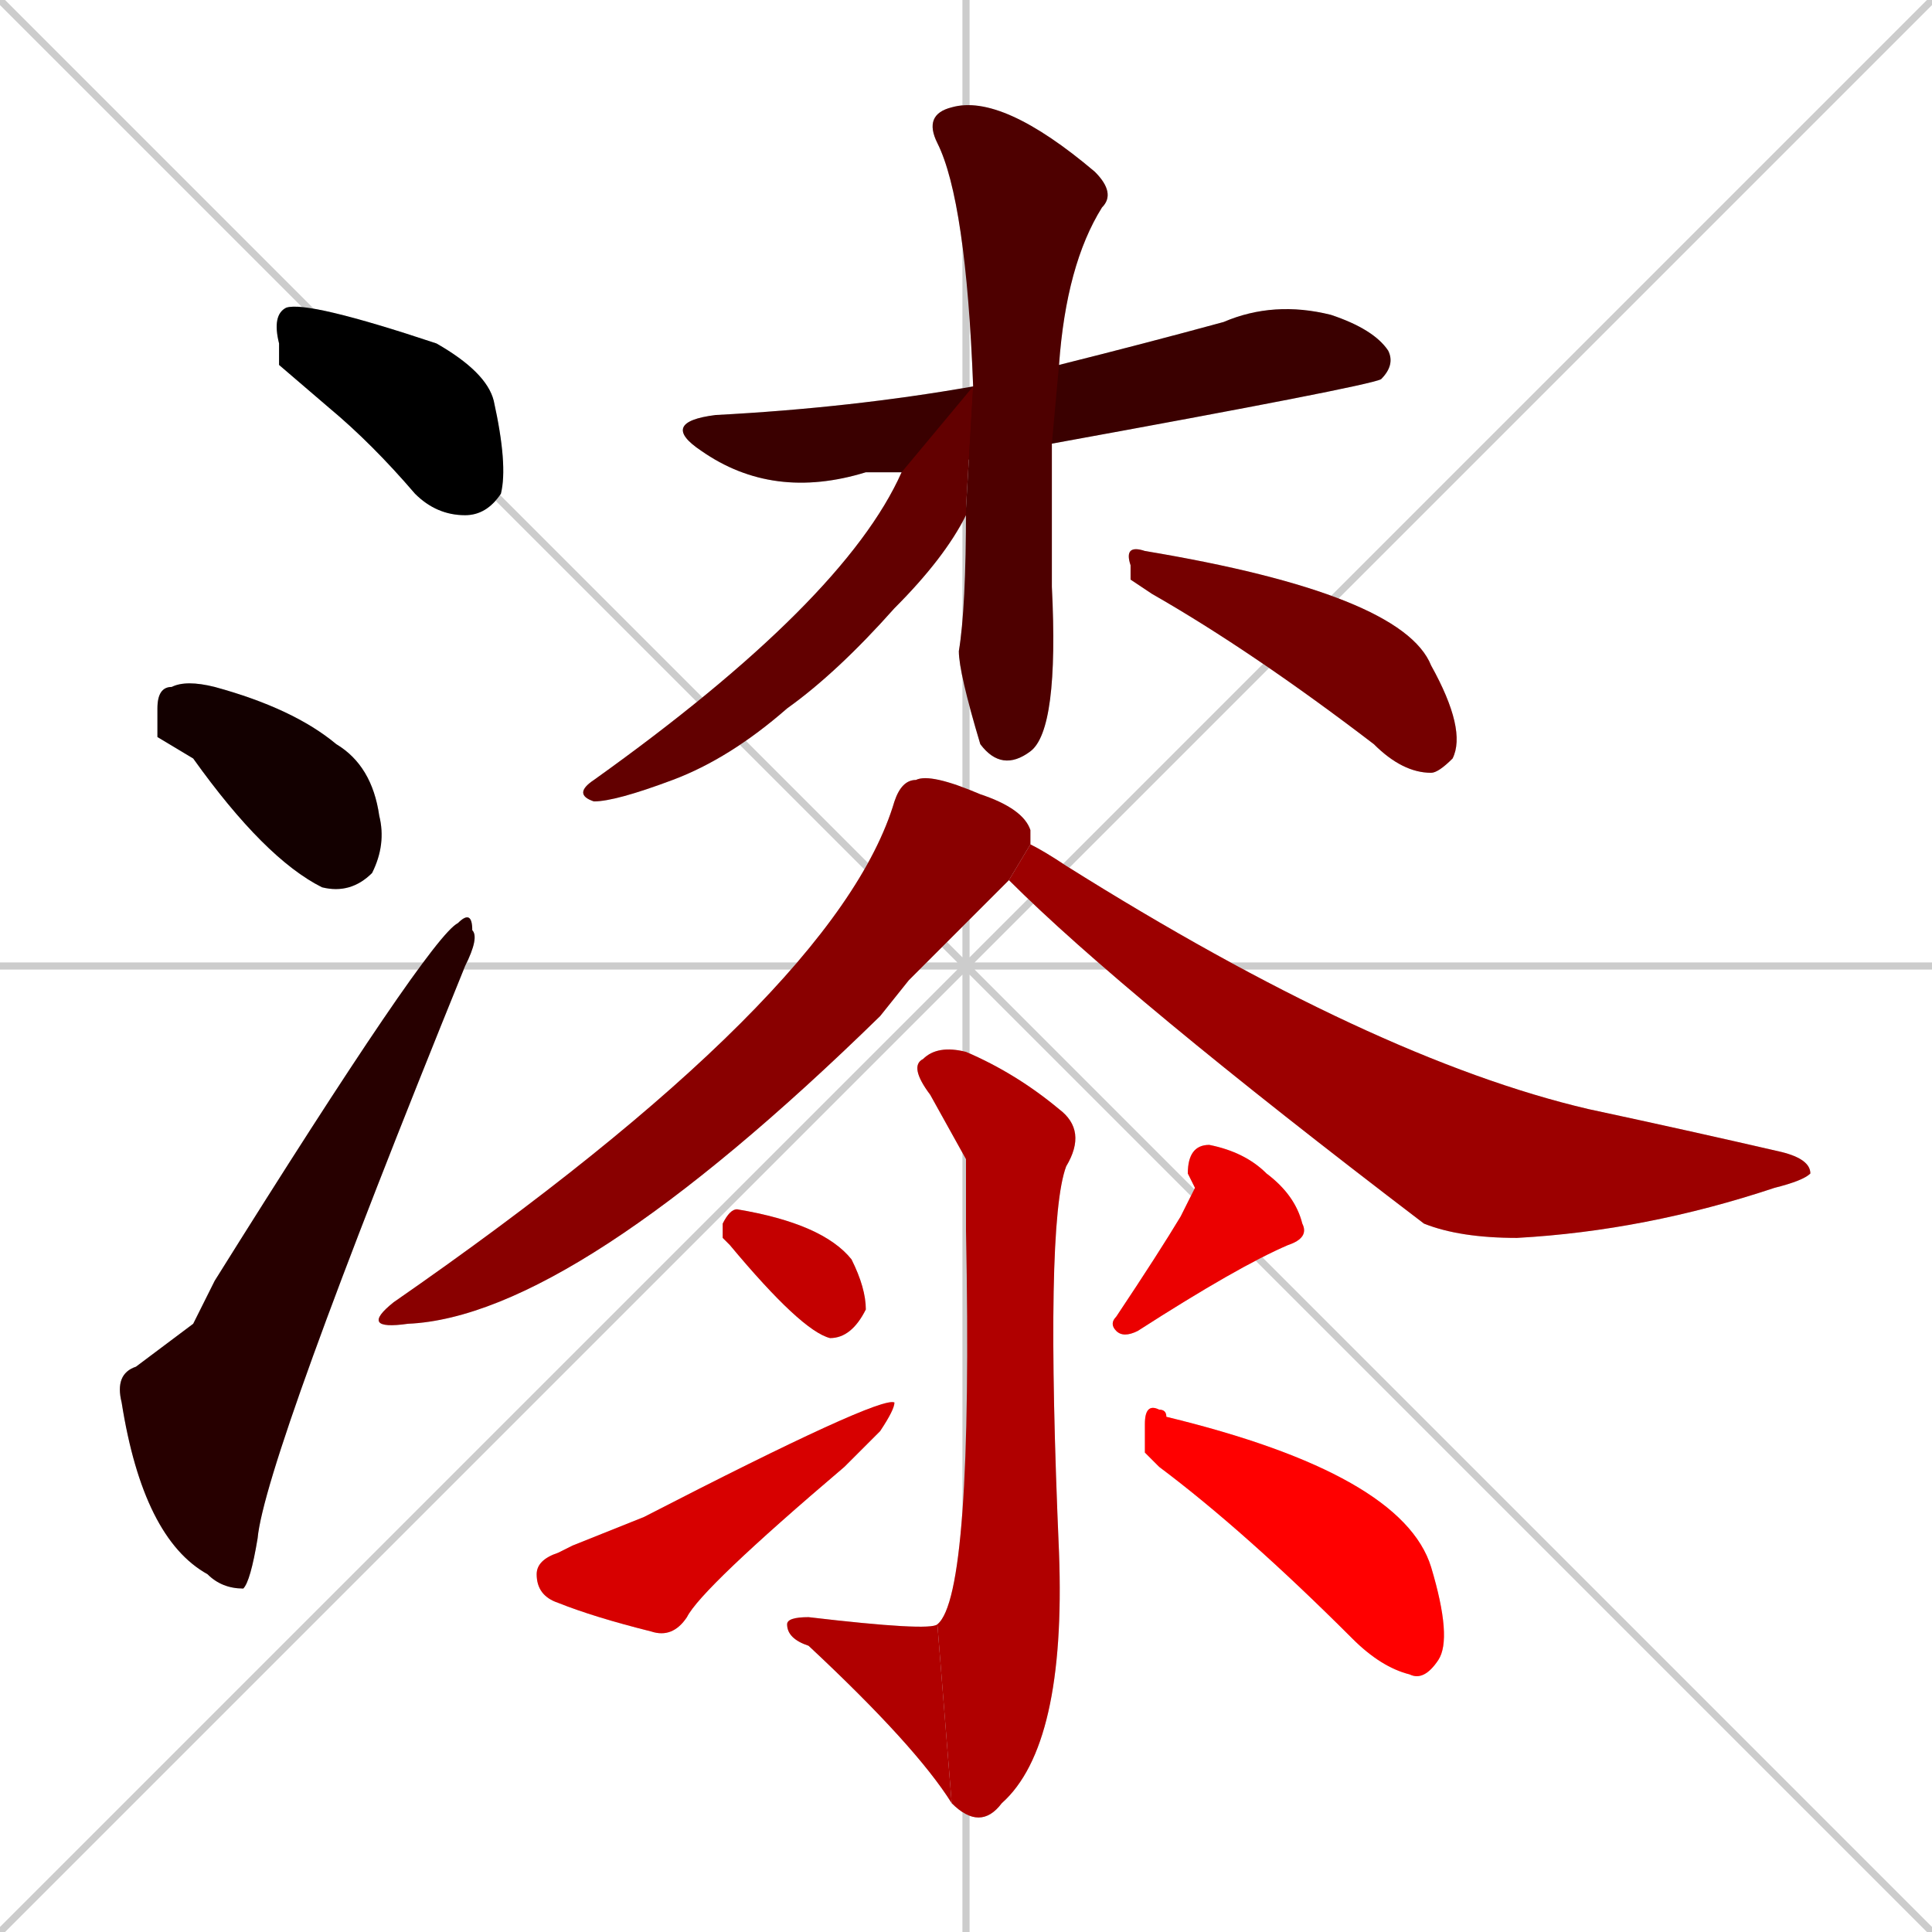 <svg xmlns="http://www.w3.org/2000/svg" xmlns:xlink="http://www.w3.org/1999/xlink" width="270" height="270"><path d="M 0 0 L 270 270 M 270 0 L 0 270 M 135 0 L 135 270 M 0 135 L 270 135" stroke="#CCCCCC" /><path d="M 39 51 L 39 48 Q 38 44 40 43 Q 43 42 61 48 Q 68 52 69 56 Q 71 65 70 69 Q 68 72 65 72 Q 61 72 58 69 Q 52 62 46 57" fill="#CCCCCC"/><path d="M 22 103 L 22 99 Q 22 96 24 96 Q 26 95 30 96 Q 41 99 47 104 Q 52 107 53 114 Q 54 118 52 122 Q 49 125 45 124 Q 37 120 27 106" fill="#CCCCCC"/><path d="M 27 185 L 30 179 Q 60 131 64 129 Q 66 127 66 130 Q 67 131 65 135 Q 37 204 36 215 Q 35 221 34 222 Q 31 222 29 220 Q 20 215 17 196 Q 16 192 19 191" fill="#CCCCCC"/><path d="M 123 66 L 121 66 Q 108 70 98 63 Q 92 59 100 58 Q 119 57 136 54 L 148 51 Q 160 48 171 45 Q 178 42 186 44 Q 192 46 194 49 Q 195 51 193 53 Q 191 54 147 62 L 126 66" fill="#CCCCCC"/><path d="M 136 54 Q 135 28 131 20 Q 129 16 133 15 Q 140 13 153 24 Q 156 27 154 29 Q 149 37 148 51 L 147 62 Q 147 72 147 82 Q 148 102 144 105 Q 140 108 137 104 Q 134 94 134 91 Q 135 85 135 71" fill="#CCCCCC"/><path d="M 136 54 L 135 71 Q 135 71 135 72 Q 132 78 125 85 Q 117 94 110 99 Q 102 106 94 109 Q 86 112 83 112 Q 80 111 83 109 Q 118 84 126 66" fill="#CCCCCC"/><path d="M 158 81 L 158 79 Q 157 76 160 77 Q 196 83 200 93 Q 205 102 203 106 Q 201 108 200 108 Q 196 108 192 104 Q 175 91 161 83" fill="#CCCCCC"/><path d="M 127 137 L 123 142 Q 80 184 57 185 Q 50 186 55 182 Q 117 139 125 112 Q 126 109 128 109 Q 130 108 137 111 Q 143 113 144 116 Q 144 117 144 118 L 141 123" fill="#CCCCCC"/><path d="M 144 118 Q 146 119 149 121 Q 192 148 222 155 Q 236 158 249 161 Q 253 162 253 164 Q 252 165 248 166 Q 230 172 212 173 Q 204 173 199 171 Q 157 139 141 123" fill="#CCCCCC"/><path d="M 135 162 L 130 153 Q 127 149 129 148 Q 131 146 135 147 Q 142 150 148 155 Q 152 158 149 163 Q 146 171 148 217 Q 149 244 140 252 Q 137 256 133 252 L 131 227 Q 136 223 135 172" fill="#CCCCCC"/><path d="M 133 252 Q 128 244 113 230 Q 110 229 110 227 Q 110 226 113 226 Q 130 228 131 227" fill="#CCCCCC"/><path d="M 101 173 L 101 171 Q 102 169 103 169 Q 115 171 119 176 Q 121 180 121 183 Q 119 187 116 187 Q 112 186 102 174" fill="#CCCCCC"/><path d="M 80 216 L 90 212 Q 123 195 125 196 Q 125 197 123 200 Q 121 202 118 205 Q 98 222 96 226 Q 94 229 91 228 Q 83 226 78 224 Q 75 223 75 220 Q 75 218 78 217" fill="#CCCCCC"/><path d="M 167 166 L 166 164 Q 166 160 169 160 Q 174 161 177 164 Q 181 167 182 171 Q 183 173 180 174 Q 173 177 159 186 Q 157 187 156 186 Q 155 185 156 184 Q 162 175 165 170" fill="#CCCCCC"/><path d="M 160 203 L 160 199 Q 160 196 162 197 Q 163 197 163 198 Q 196 206 200 219 Q 203 229 201 232 Q 199 235 197 234 Q 193 233 189 229 Q 174 214 162 205" fill="#CCCCCC"/><path d="M 39 51 L 39 48 Q 38 44 40 43 Q 43 42 61 48 Q 68 52 69 56 Q 71 65 70 69 Q 68 72 65 72 Q 61 72 58 69 Q 52 62 46 57" fill="#000000" /><path d="M 22 103 L 22 99 Q 22 96 24 96 Q 26 95 30 96 Q 41 99 47 104 Q 52 107 53 114 Q 54 118 52 122 Q 49 125 45 124 Q 37 120 27 106" fill="#130000" /><path d="M 27 185 L 30 179 Q 60 131 64 129 Q 66 127 66 130 Q 67 131 65 135 Q 37 204 36 215 Q 35 221 34 222 Q 31 222 29 220 Q 20 215 17 196 Q 16 192 19 191" fill="#270000" /><path d="M 123 66 L 121 66 Q 108 70 98 63 Q 92 59 100 58 Q 119 57 136 54 L 148 51 Q 160 48 171 45 Q 178 42 186 44 Q 192 46 194 49 Q 195 51 193 53 Q 191 54 147 62 L 126 66" fill="#3a0000" /><path d="M 136 54 Q 135 28 131 20 Q 129 16 133 15 Q 140 13 153 24 Q 156 27 154 29 Q 149 37 148 51 L 147 62 Q 147 72 147 82 Q 148 102 144 105 Q 140 108 137 104 Q 134 94 134 91 Q 135 85 135 71" fill="#4e0000" /><path d="M 136 54 L 135 71 Q 135 71 135 72 Q 132 78 125 85 Q 117 94 110 99 Q 102 106 94 109 Q 86 112 83 112 Q 80 111 83 109 Q 118 84 126 66" fill="#620000" /><path d="M 158 81 L 158 79 Q 157 76 160 77 Q 196 83 200 93 Q 205 102 203 106 Q 201 108 200 108 Q 196 108 192 104 Q 175 91 161 83" fill="#750000" /><path d="M 127 137 L 123 142 Q 80 184 57 185 Q 50 186 55 182 Q 117 139 125 112 Q 126 109 128 109 Q 130 108 137 111 Q 143 113 144 116 Q 144 117 144 118 L 141 123" fill="#890000" /><path d="M 144 118 Q 146 119 149 121 Q 192 148 222 155 Q 236 158 249 161 Q 253 162 253 164 Q 252 165 248 166 Q 230 172 212 173 Q 204 173 199 171 Q 157 139 141 123" fill="#9c0000" /><path d="M 135 162 L 130 153 Q 127 149 129 148 Q 131 146 135 147 Q 142 150 148 155 Q 152 158 149 163 Q 146 171 148 217 Q 149 244 140 252 Q 137 256 133 252 L 131 227 Q 136 223 135 172" fill="#b00000" /><path d="M 133 252 Q 128 244 113 230 Q 110 229 110 227 Q 110 226 113 226 Q 130 228 131 227" fill="#b00000" /><path d="M 101 173 L 101 171 Q 102 169 103 169 Q 115 171 119 176 Q 121 180 121 183 Q 119 187 116 187 Q 112 186 102 174" fill="#c40000" /><path d="M 80 216 L 90 212 Q 123 195 125 196 Q 125 197 123 200 Q 121 202 118 205 Q 98 222 96 226 Q 94 229 91 228 Q 83 226 78 224 Q 75 223 75 220 Q 75 218 78 217" fill="#d70000" /><path d="M 167 166 L 166 164 Q 166 160 169 160 Q 174 161 177 164 Q 181 167 182 171 Q 183 173 180 174 Q 173 177 159 186 Q 157 187 156 186 Q 155 185 156 184 Q 162 175 165 170" fill="#eb0000" /><path d="M 160 203 L 160 199 Q 160 196 162 197 Q 163 197 163 198 Q 196 206 200 219 Q 203 229 201 232 Q 199 235 197 234 Q 193 233 189 229 Q 174 214 162 205" fill="#ff0000" /></svg>